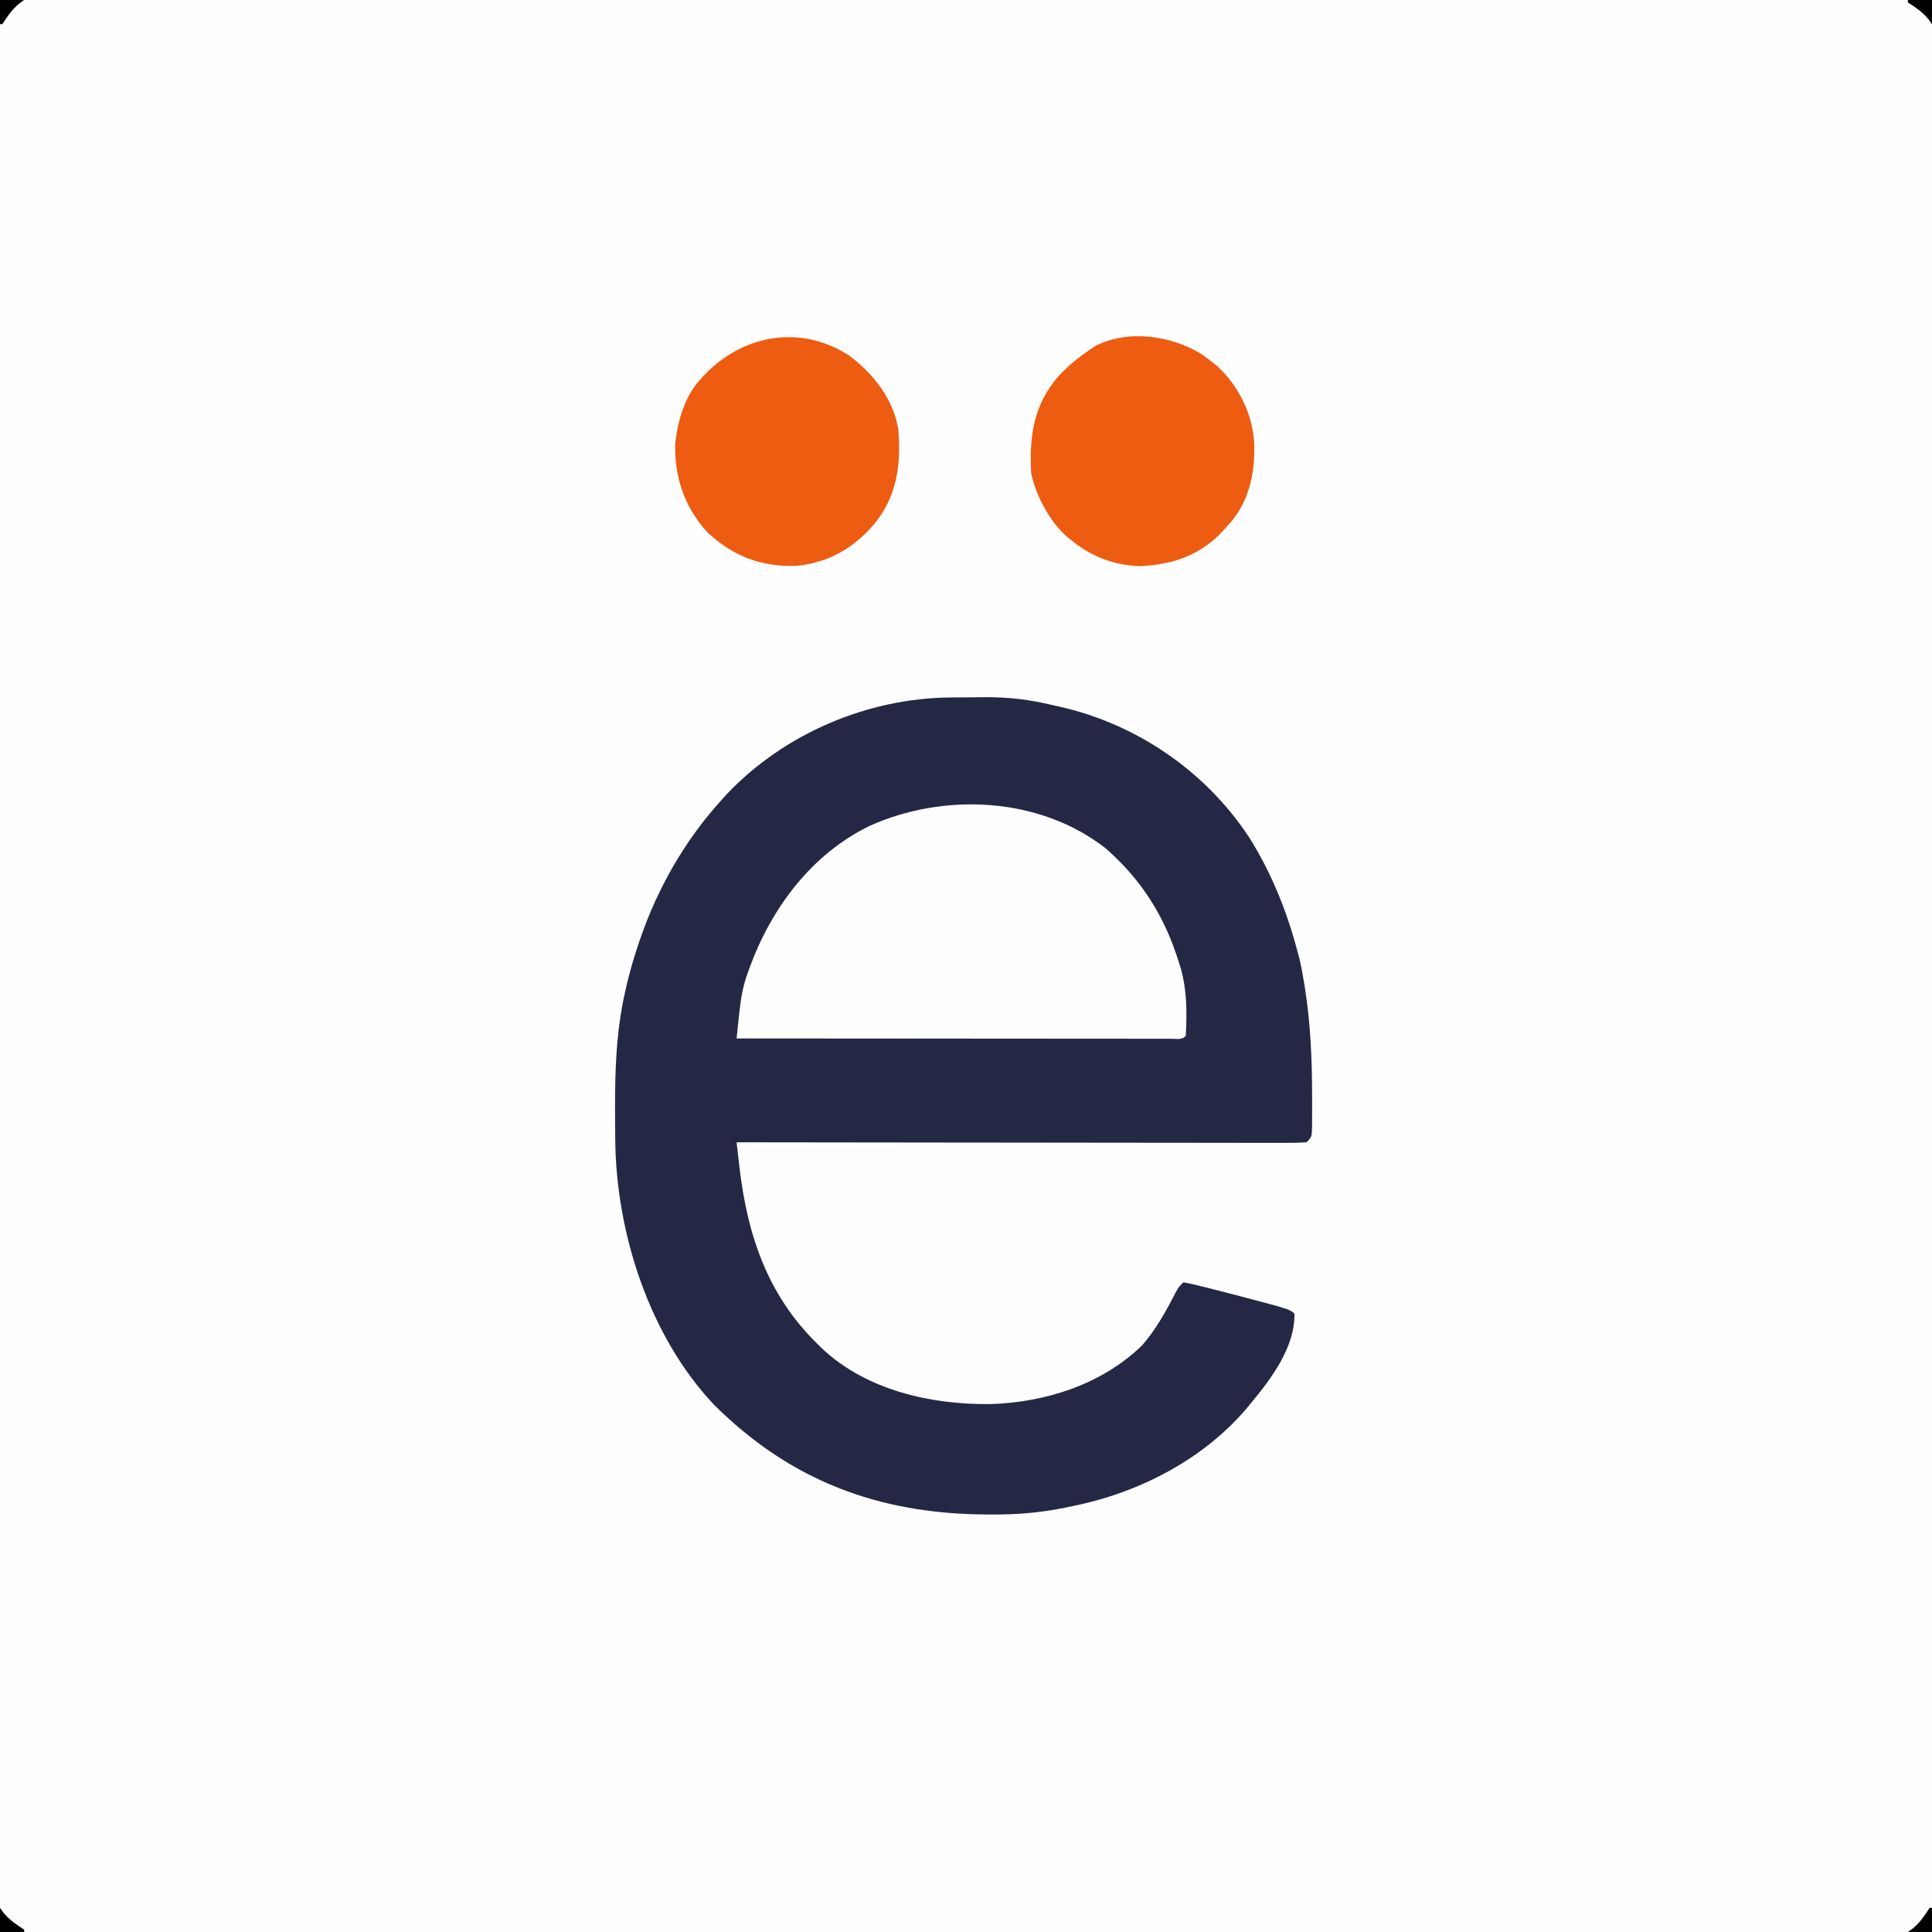 <?xml version="1.0" encoding="UTF-8"?>
<svg version="1.1" xmlns="http://www.w3.org/2000/svg" width="800" height="800">
<rect width="100%" height="100%" fill="#808080" stroke="none"/>
<path d="M0 0 C264 0 528 0 800 0 C800 264 800 528 800 800 C536 800 272 800 0 800 C0 536 0 272 0 0 Z " fill="#FEFEFE" transform="translate(0,0)"/>
<path d="M0 0 C1.095 -0.009 1.095 -0.009 2.212 -0.017 C3.749 -0.027 5.286 -0.033 6.823 -0.037 C9.123 -0.047 11.421 -0.078 13.721 -0.109 C23.585 -0.18 32.464 0.878 42.09 3.203 C42.983 3.402 43.877 3.601 44.797 3.806 C76.786 11.018 105.301 30.512 123.383 58.012 C132.384 72.343 138.716 87.899 143.09 104.203 C143.394 105.319 143.698 106.436 144.012 107.586 C144.859 111.106 145.52 114.63 146.09 118.203 C146.225 119.034 146.361 119.866 146.5 120.722 C148.78 135.39 149.382 149.888 149.402 164.703 C149.408 165.986 149.408 165.986 149.413 167.296 C149.418 169.734 149.408 172.171 149.391 174.609 C149.391 175.348 149.392 176.086 149.393 176.847 C149.322 181.971 149.322 181.971 147.09 184.203 C143.994 184.397 140.987 184.463 137.89 184.444 C136.442 184.446 136.442 184.446 134.964 184.449 C131.709 184.452 128.454 184.441 125.199 184.43 C122.873 184.43 120.548 184.43 118.223 184.431 C111.892 184.432 105.562 184.42 99.232 184.406 C93.292 184.395 87.352 184.393 81.412 184.391 C69.644 184.386 57.876 184.373 46.109 184.354 C34.676 184.336 23.243 184.321 11.81 184.313 C11.106 184.312 10.401 184.312 9.675 184.311 C6.142 184.309 2.608 184.306 -0.926 184.304 C-30.254 184.283 -59.582 184.248 -88.91 184.203 C-88.595 186.925 -88.279 189.646 -87.962 192.368 C-87.873 193.134 -87.785 193.899 -87.694 194.688 C-84.444 222.507 -76.125 247.253 -55.91 267.203 C-55.159 267.953 -54.407 268.704 -53.633 269.477 C-35.225 286.853 -8.461 292.899 16.194 292.608 C39.059 291.903 62.478 284.425 79.09 268.203 C84.703 261.709 88.759 254.454 92.645 246.855 C94.09 244.203 94.09 244.203 96.09 242.203 C99.164 242.748 102.078 243.409 105.09 244.203 C105.975 244.425 106.86 244.646 107.771 244.874 C110.632 245.593 113.486 246.332 116.34 247.078 C117.347 247.341 118.354 247.605 119.391 247.876 C140.266 253.379 140.266 253.379 142.09 255.203 C142.332 269.004 132.533 282.048 124.09 292.203 C123.381 293.064 122.672 293.925 121.941 294.812 C103.766 315.941 77.142 329.495 50.027 334.891 C48.51 335.209 48.51 335.209 46.963 335.533 C36.921 337.583 27.205 338.38 16.965 338.328 C15.956 338.323 14.946 338.318 13.907 338.313 C-30.416 337.961 -66.787 324.232 -98.309 292.812 C-125.048 264.478 -138.816 221.64 -139.148 183.176 C-139.158 182.237 -139.168 181.299 -139.178 180.332 C-139.343 160.329 -139.467 140.797 -134.91 121.203 C-134.621 119.947 -134.621 119.947 -134.327 118.665 C-133.081 113.433 -131.604 108.307 -129.91 103.203 C-129.686 102.526 -129.462 101.85 -129.231 101.152 C-121.831 79.303 -110.467 59.248 -94.91 42.203 C-93.93 41.116 -93.93 41.116 -92.93 40.008 C-69.095 14.903 -34.539 0.217 0 0 Z " fill="#242845" transform="translate(393.91,288.797)"/>
<path d="M0 0 C14.852 13.051 24.24 27.954 30.125 46.688 C30.465 47.765 30.806 48.843 31.156 49.953 C33.632 59.077 33.658 68.302 33.125 77.688 C31.448 79.365 29.393 78.81 27.154 78.817 C26.079 78.812 26.079 78.812 24.981 78.808 C24.225 78.809 23.469 78.809 22.69 78.81 C20.136 78.812 17.583 78.806 15.029 78.801 C13.206 78.801 11.383 78.801 9.561 78.801 C4.596 78.802 -0.369 78.796 -5.333 78.789 C-10.516 78.783 -15.698 78.782 -20.88 78.781 C-30.701 78.778 -40.522 78.77 -50.343 78.76 C-61.52 78.748 -72.698 78.743 -83.875 78.738 C-106.875 78.727 -129.875 78.71 -152.875 78.688 C-152.571 75.794 -152.263 72.901 -151.952 70.008 C-151.867 69.193 -151.781 68.377 -151.694 67.537 C-151.092 61.986 -150.194 56.816 -148.25 51.562 C-147.862 50.465 -147.862 50.465 -147.466 49.345 C-138.459 24.723 -121.874 2.41 -97.878 -9.286 C-66.854 -23.285 -27.273 -21.353 0 0 Z " fill="#FEFEFE" transform="translate(457.875,351.312)"/>
<path d="M0 0 C1.418 1.033 2.815 2.095 4.188 3.188 C4.791 3.666 5.394 4.144 6.016 4.637 C14.771 12.465 20.551 24.126 21.465 35.699 C22.081 47.792 19.867 60.001 11.773 69.492 C11.25 70.052 10.727 70.611 10.188 71.188 C9.664 71.788 9.141 72.389 8.602 73.008 C-0.684 83.078 -12.297 87.072 -25.812 87.625 C-36.283 87.307 -45.715 83.771 -53.812 77.188 C-54.488 76.659 -55.163 76.13 -55.859 75.586 C-63.103 69.213 -68.829 58.639 -70.812 49.188 C-71.659 33.733 -69.853 20.879 -59.5 8.938 C-55.604 4.808 -51.536 1.326 -46.812 -1.812 C-45.967 -2.39 -45.121 -2.967 -44.25 -3.562 C-30.601 -10.562 -12.564 -7.863 0 0 Z " fill="#ED5C11" transform="translate(497.812,146.812)"/>
<path d="M0 0 C9.931 7.393 18.435 18.222 20.309 30.719 C21.445 45.077 19.75 58.223 10.309 69.719 C1.662 79.819 -8.738 85.779 -22.043 87.035 C-36.304 87.525 -47.835 83.125 -58.316 73.594 C-68.097 63.267 -72.445 50.524 -72.105 36.48 C-70.995 26.393 -67.967 16.058 -60.691 8.719 C-59.971 7.972 -59.25 7.226 -58.508 6.457 C-42.358 -9.176 -19.26 -12.573 0 0 Z " fill="#ED5C11" transform="translate(351.691,147.281)"/>
<path d="M0 0 C0.33 0 0.66 0 1 0 C1 3.3 1 6.6 1 10 C-2.3 10 -5.6 10 -9 10 C-8.258 9.464 -7.515 8.928 -6.75 8.375 C-3.826 5.85 -2.063 3.242 0 0 Z " fill="#000000" transform="translate(799,790)"/>
<path d="M0 0 C0.536 0.743 1.073 1.485 1.625 2.25 C4.15 5.174 6.758 6.937 10 9 C10 9.33 10 9.66 10 10 C6.7 10 3.4 10 0 10 C0 6.7 0 3.4 0 0 Z " fill="#000000" transform="translate(0,790)"/>
<path d="M0 0 C3.3 0 6.6 0 10 0 C10 3.3 10 6.6 10 10 C9.464 9.258 8.928 8.515 8.375 7.75 C5.85 4.826 3.242 3.063 0 1 C0 0.67 0 0.34 0 0 Z " fill="#000000" transform="translate(790,0)"/>
<path d="M0 0 C3.3 0 6.6 0 10 0 C9.258 0.536 8.515 1.073 7.75 1.625 C4.826 4.15 3.063 6.758 1 10 C0.67 10 0.34 10 0 10 C0 6.7 0 3.4 0 0 Z " fill="#000000" transform="translate(0,0)"/>
</svg>
